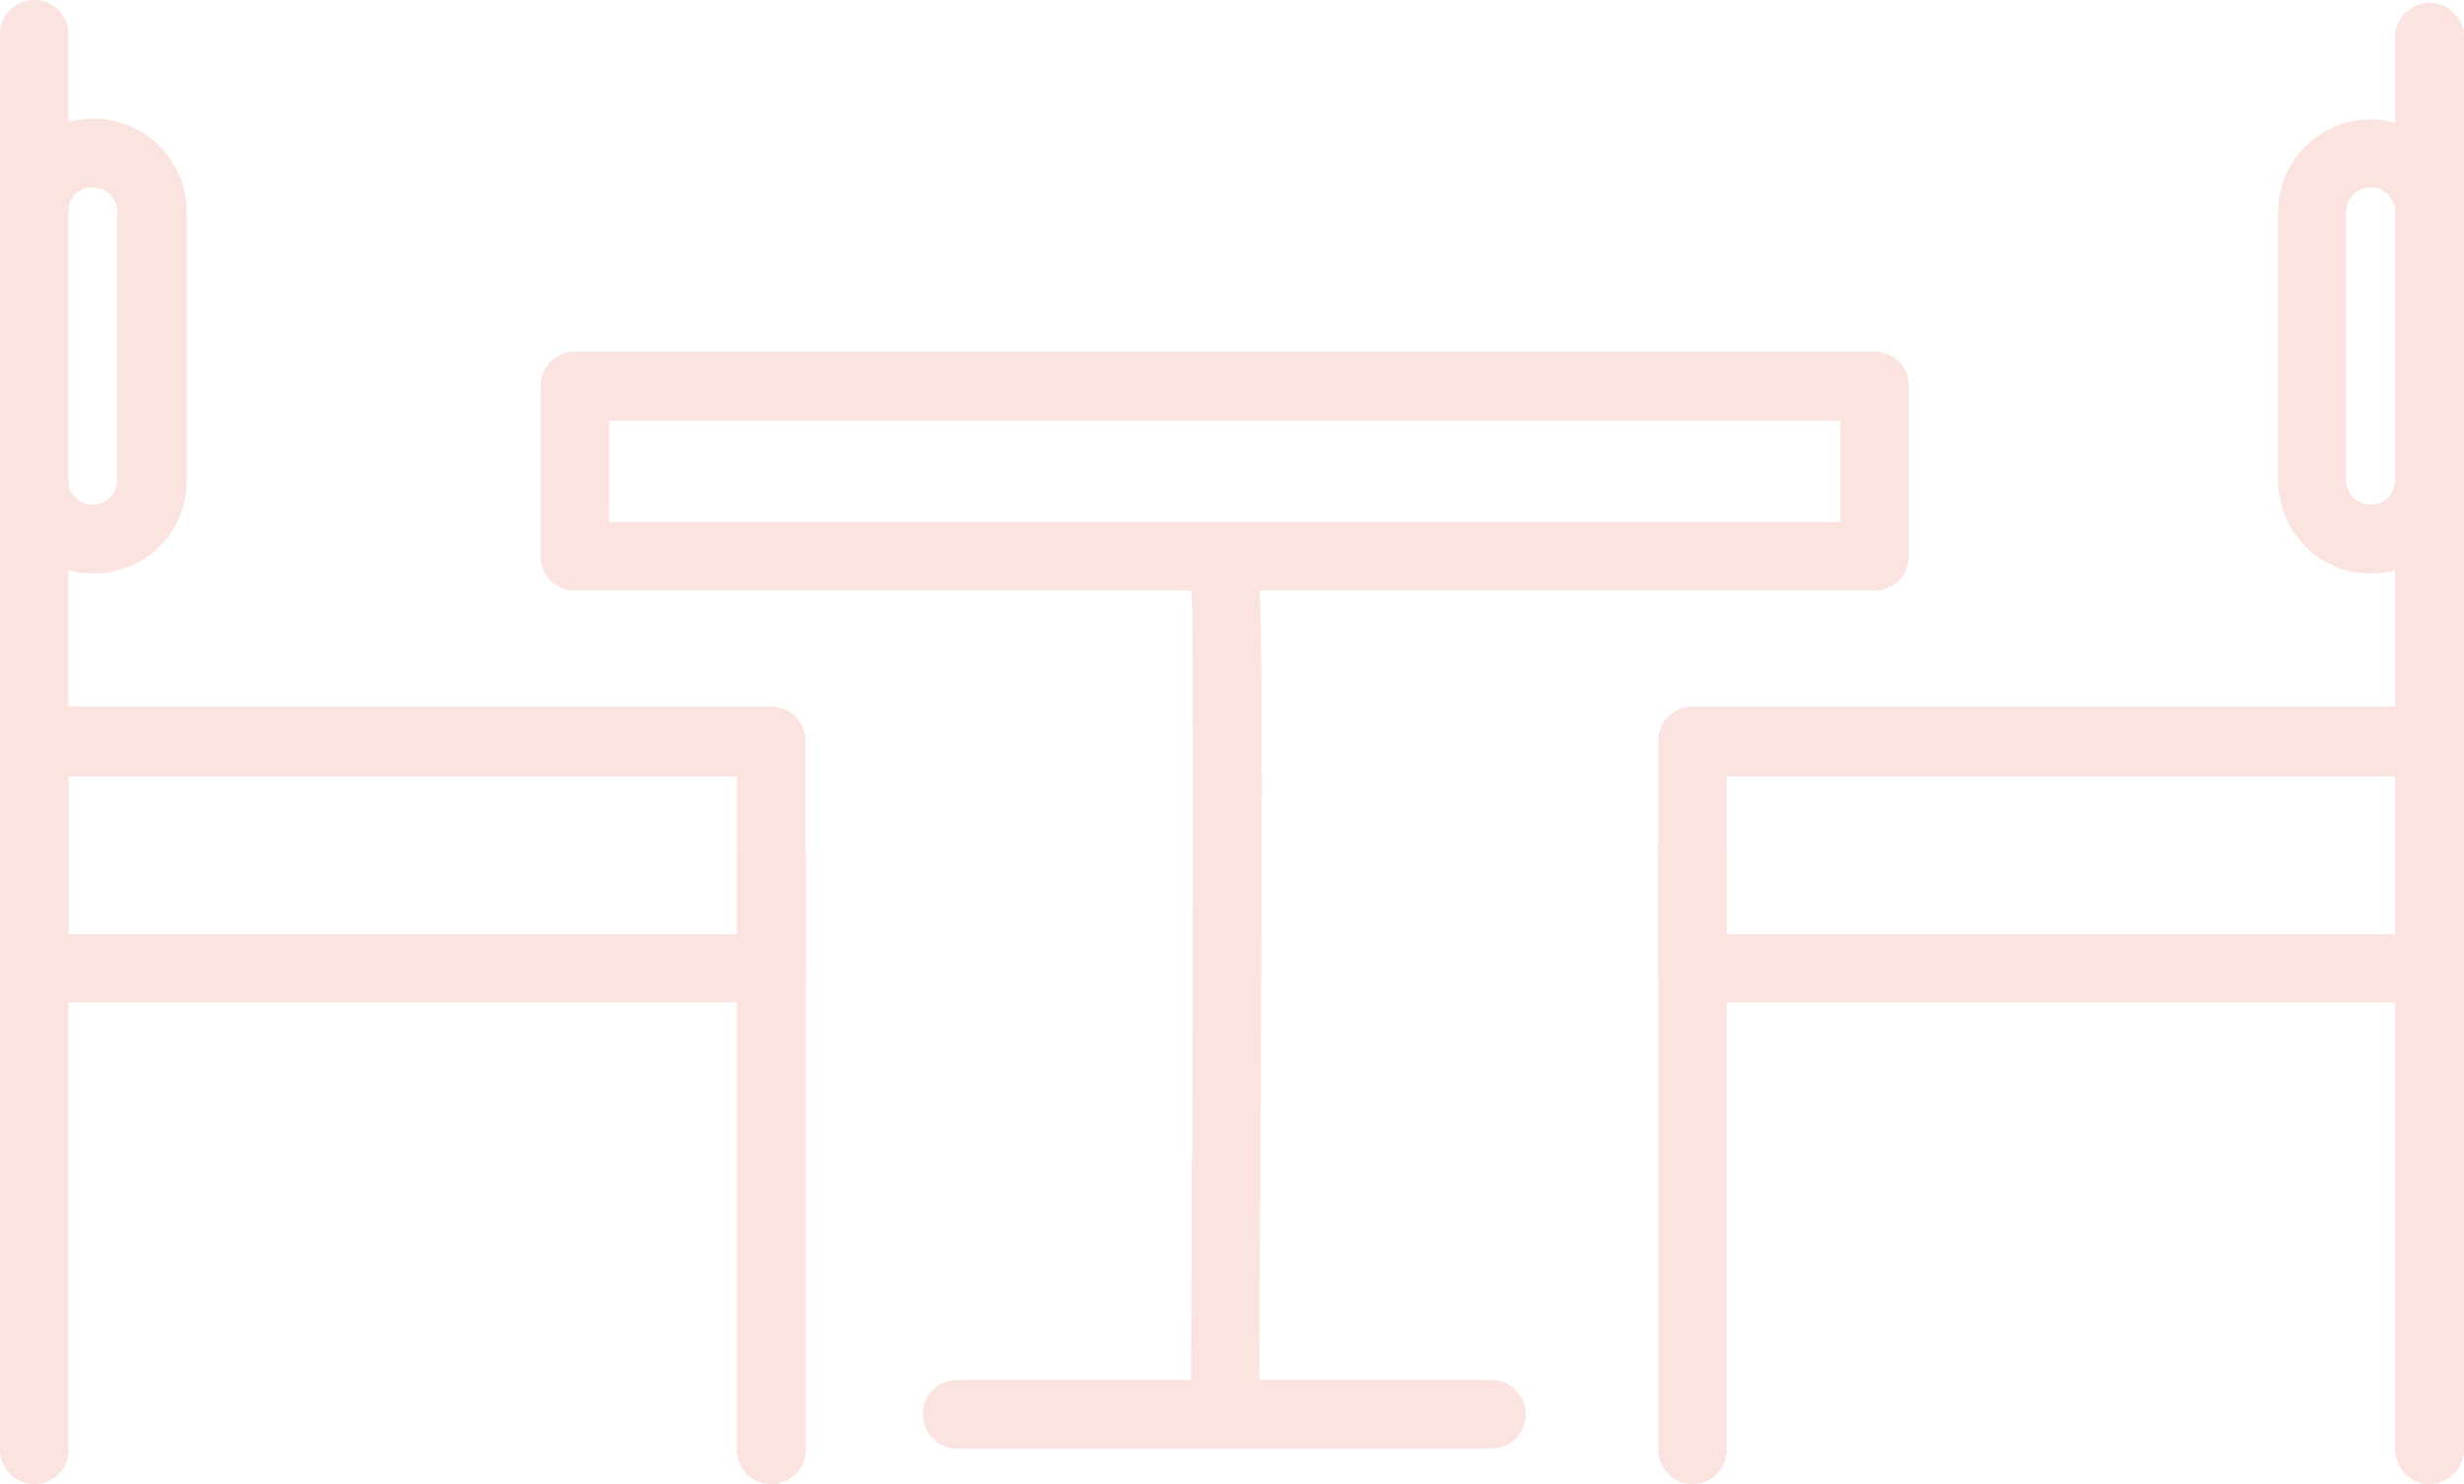 <svg xmlns="http://www.w3.org/2000/svg" width="79.81" height="48.08" viewBox="0 0 79.81 48.08"><g id="Calque_2" data-name="Calque 2"><g id="Calque_190" data-name="Calque 190"><path d="M1.11,48.08A1.11,1.11,0,0,1,0,47V1.11a1.11,1.11,0,0,1,2.22,0V47A1.1,1.1,0,0,1,1.11,48.08Z" style="fill:#fbe3e0"/><path d="M25,32.48H1.11A1.11,1.11,0,0,1,0,31.37V24a1.11,1.11,0,0,1,1.11-1.11H25A1.11,1.11,0,0,1,26.09,24v7.33A1.1,1.1,0,0,1,25,32.48ZM2.22,30.26H23.87V25.15H2.22Z" style="fill:#fbe3e0"/><path d="M25,48.08A1.11,1.11,0,0,1,23.87,47V27.7a1.12,1.12,0,0,1,2.23,0V47A1.11,1.11,0,0,1,25,48.08Z" style="fill:#fbe3e0"/><path d="M78.7,48.08A1.11,1.11,0,0,1,77.58,47V1.11a1.12,1.12,0,0,1,2.23,0V47A1.11,1.11,0,0,1,78.7,48.08Z" style="fill:#fbe3e0"/><path d="M78.7,32.48H54.82a1.11,1.11,0,0,1-1.11-1.11V24a1.11,1.11,0,0,1,1.11-1.11H78.7A1.11,1.11,0,0,1,79.81,24v7.33A1.11,1.11,0,0,1,78.7,32.48ZM55.93,30.26H77.58V25.15H55.93Z" style="fill:#fbe3e0"/><path d="M54.82,48.08A1.11,1.11,0,0,1,53.71,47V27.7a1.11,1.11,0,1,1,2.22,0V47A1.1,1.1,0,0,1,54.82,48.08Z" style="fill:#fbe3e0"/><path d="M60.72,19.13H18.63A1.11,1.11,0,0,1,17.51,18v-5.5a1.12,1.12,0,0,1,1.12-1.11H60.72a1.11,1.11,0,0,1,1.11,1.11V18A1.11,1.11,0,0,1,60.72,19.13Zm-41-2.22H59.61V13.63H19.74Z" style="fill:#fbe3e0"/><path d="M39.67,46.93h0a1.11,1.11,0,0,1-1.1-1.12c.06-10.56.11-26.63,0-27.62L39.67,18l.79-.78c.45.45.48.48.32,28.58A1.11,1.11,0,0,1,39.67,46.93Z" style="fill:#fbe3e0"/><path d="M48.31,46.93H31a1.11,1.11,0,1,1,0-2.22H48.31a1.11,1.11,0,0,1,0,2.22Z" style="fill:#fbe3e0"/><path d="M3,18.58a3,3,0,0,1-3-3V6.87a3,3,0,1,1,6.05,0v8.68A3,3,0,0,1,3,18.58ZM3,6.07a.8.8,0,0,0-.8.8v8.68a.8.8,0,0,0,1.6,0V6.87A.8.8,0,0,0,3,6.07Z" style="fill:#fbe3e0"/><path d="M76.79,18.58a3,3,0,0,1-3-3V6.87a3,3,0,1,1,6,0v8.68A3,3,0,0,1,76.79,18.58Zm0-12.51a.8.8,0,0,0-.8.8v8.68a.8.8,0,0,0,.8.8.79.79,0,0,0,.79-.8V6.87A.79.79,0,0,0,76.79,6.07Z" style="fill:#fbe3e0"/></g></g></svg>